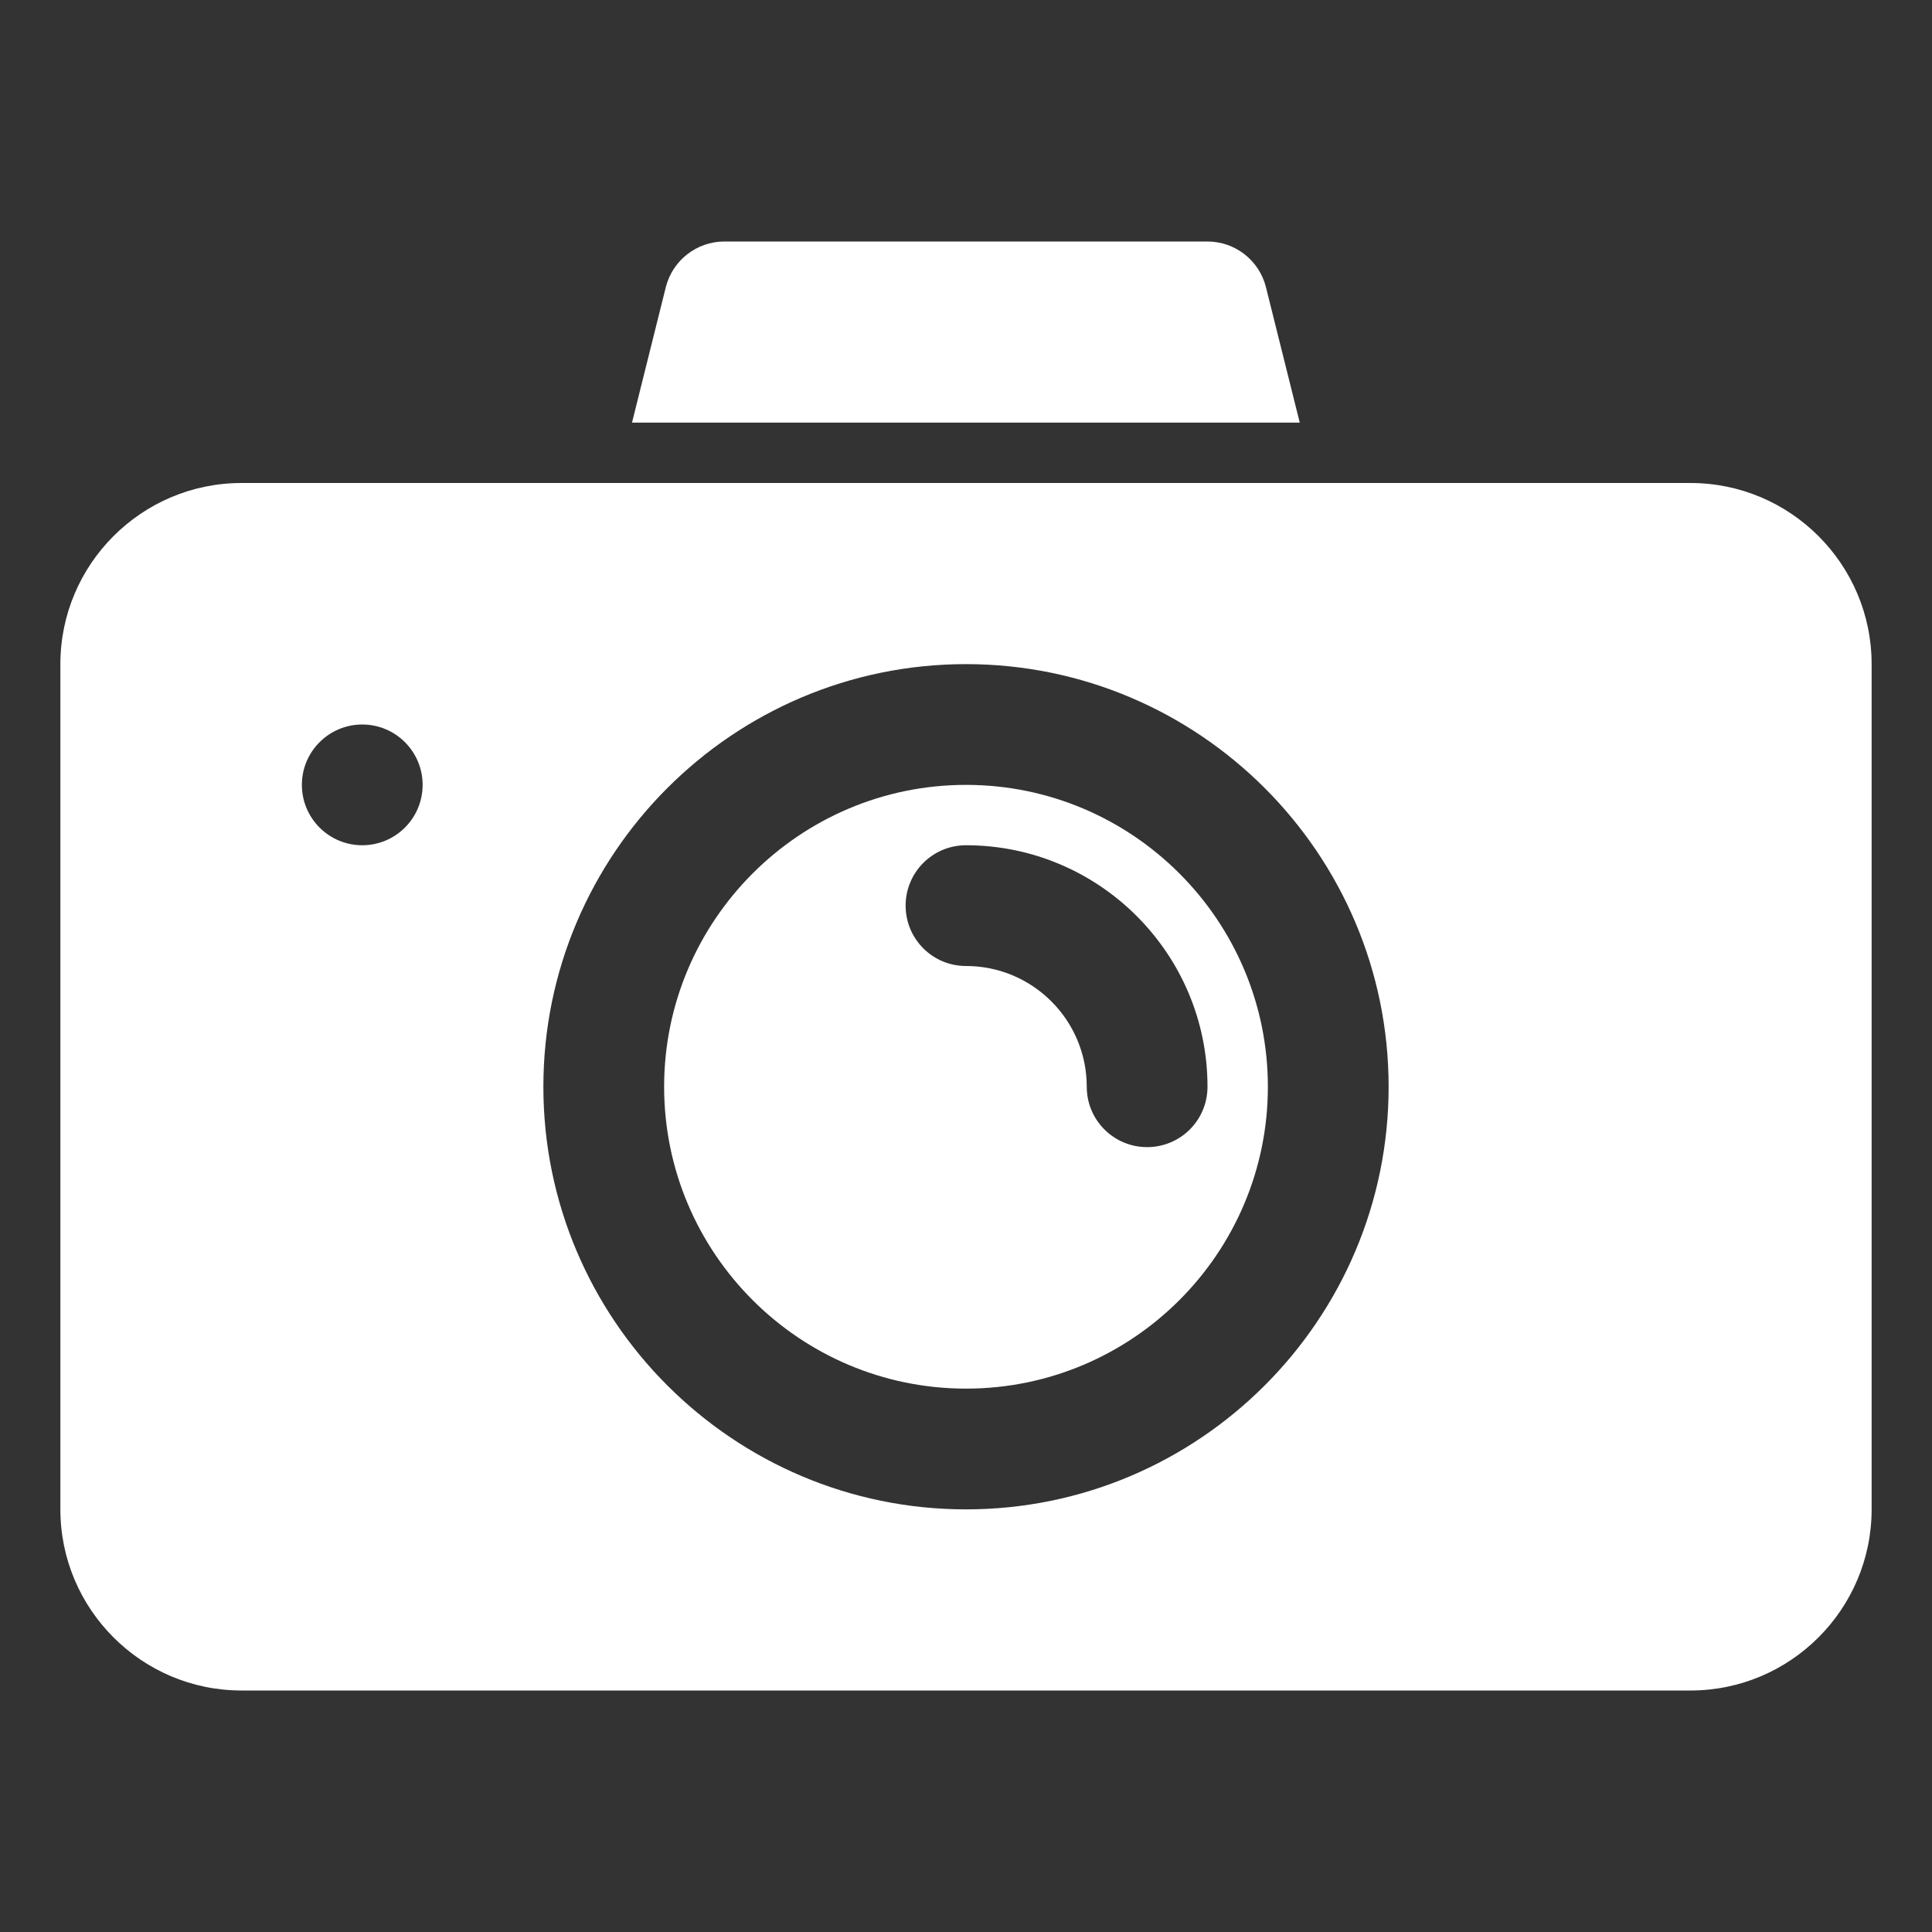 <svg width="16" height="16" viewBox="0 0 16 16" fill="none" xmlns="http://www.w3.org/2000/svg">
<rect x="0" y="0" width="16" height="16" fill="#333333" stroke="none"/>
<path d="M8 6.5C6.622 6.5 5.5 7.622 5.5 9C5.5 10.379 6.622 11.5 8 11.5C9.379 11.5 10.5 10.379 10.5 9C10.5 7.622 9.379 6.5 8 6.5ZM9.5 9.5C9.223 9.5 9 9.276 9 9C9 8.448 8.552 8 8 8C7.723 8 7.5 7.776 7.5 7.5C7.5 7.224 7.723 7 8 7C9.103 7 10 7.897 10 9C10 9.276 9.777 9.5 9.5 9.5Z" fill="white"/>
<path d="M10.764 3.5L10.484 2.378C10.428 2.156 10.229 2 9.999 2H5.999C5.77 2 5.57 2.156 5.514 2.378L5.234 3.5H10.764Z" fill="white"/>
<path d="M14 4H10.89H5.11H2C1.173 4 0.5 4.673 0.5 5.5V12.5C0.5 13.327 1.173 14 2 14H14C14.827 14 15.5 13.327 15.5 12.5V5.5C15.5 4.673 14.827 4 14 4ZM3 7C2.724 7 2.5 6.776 2.5 6.5C2.5 6.224 2.724 6 3 6C3.276 6 3.5 6.224 3.5 6.5C3.5 6.776 3.276 7 3 7ZM8 12.5C6.071 12.5 4.5 10.93 4.5 9C4.5 7.07 6.071 5.5 8 5.5C9.93 5.5 11.5 7.07 11.5 9C11.5 10.93 9.93 12.5 8 12.5Z" fill="white"/>
</svg>
